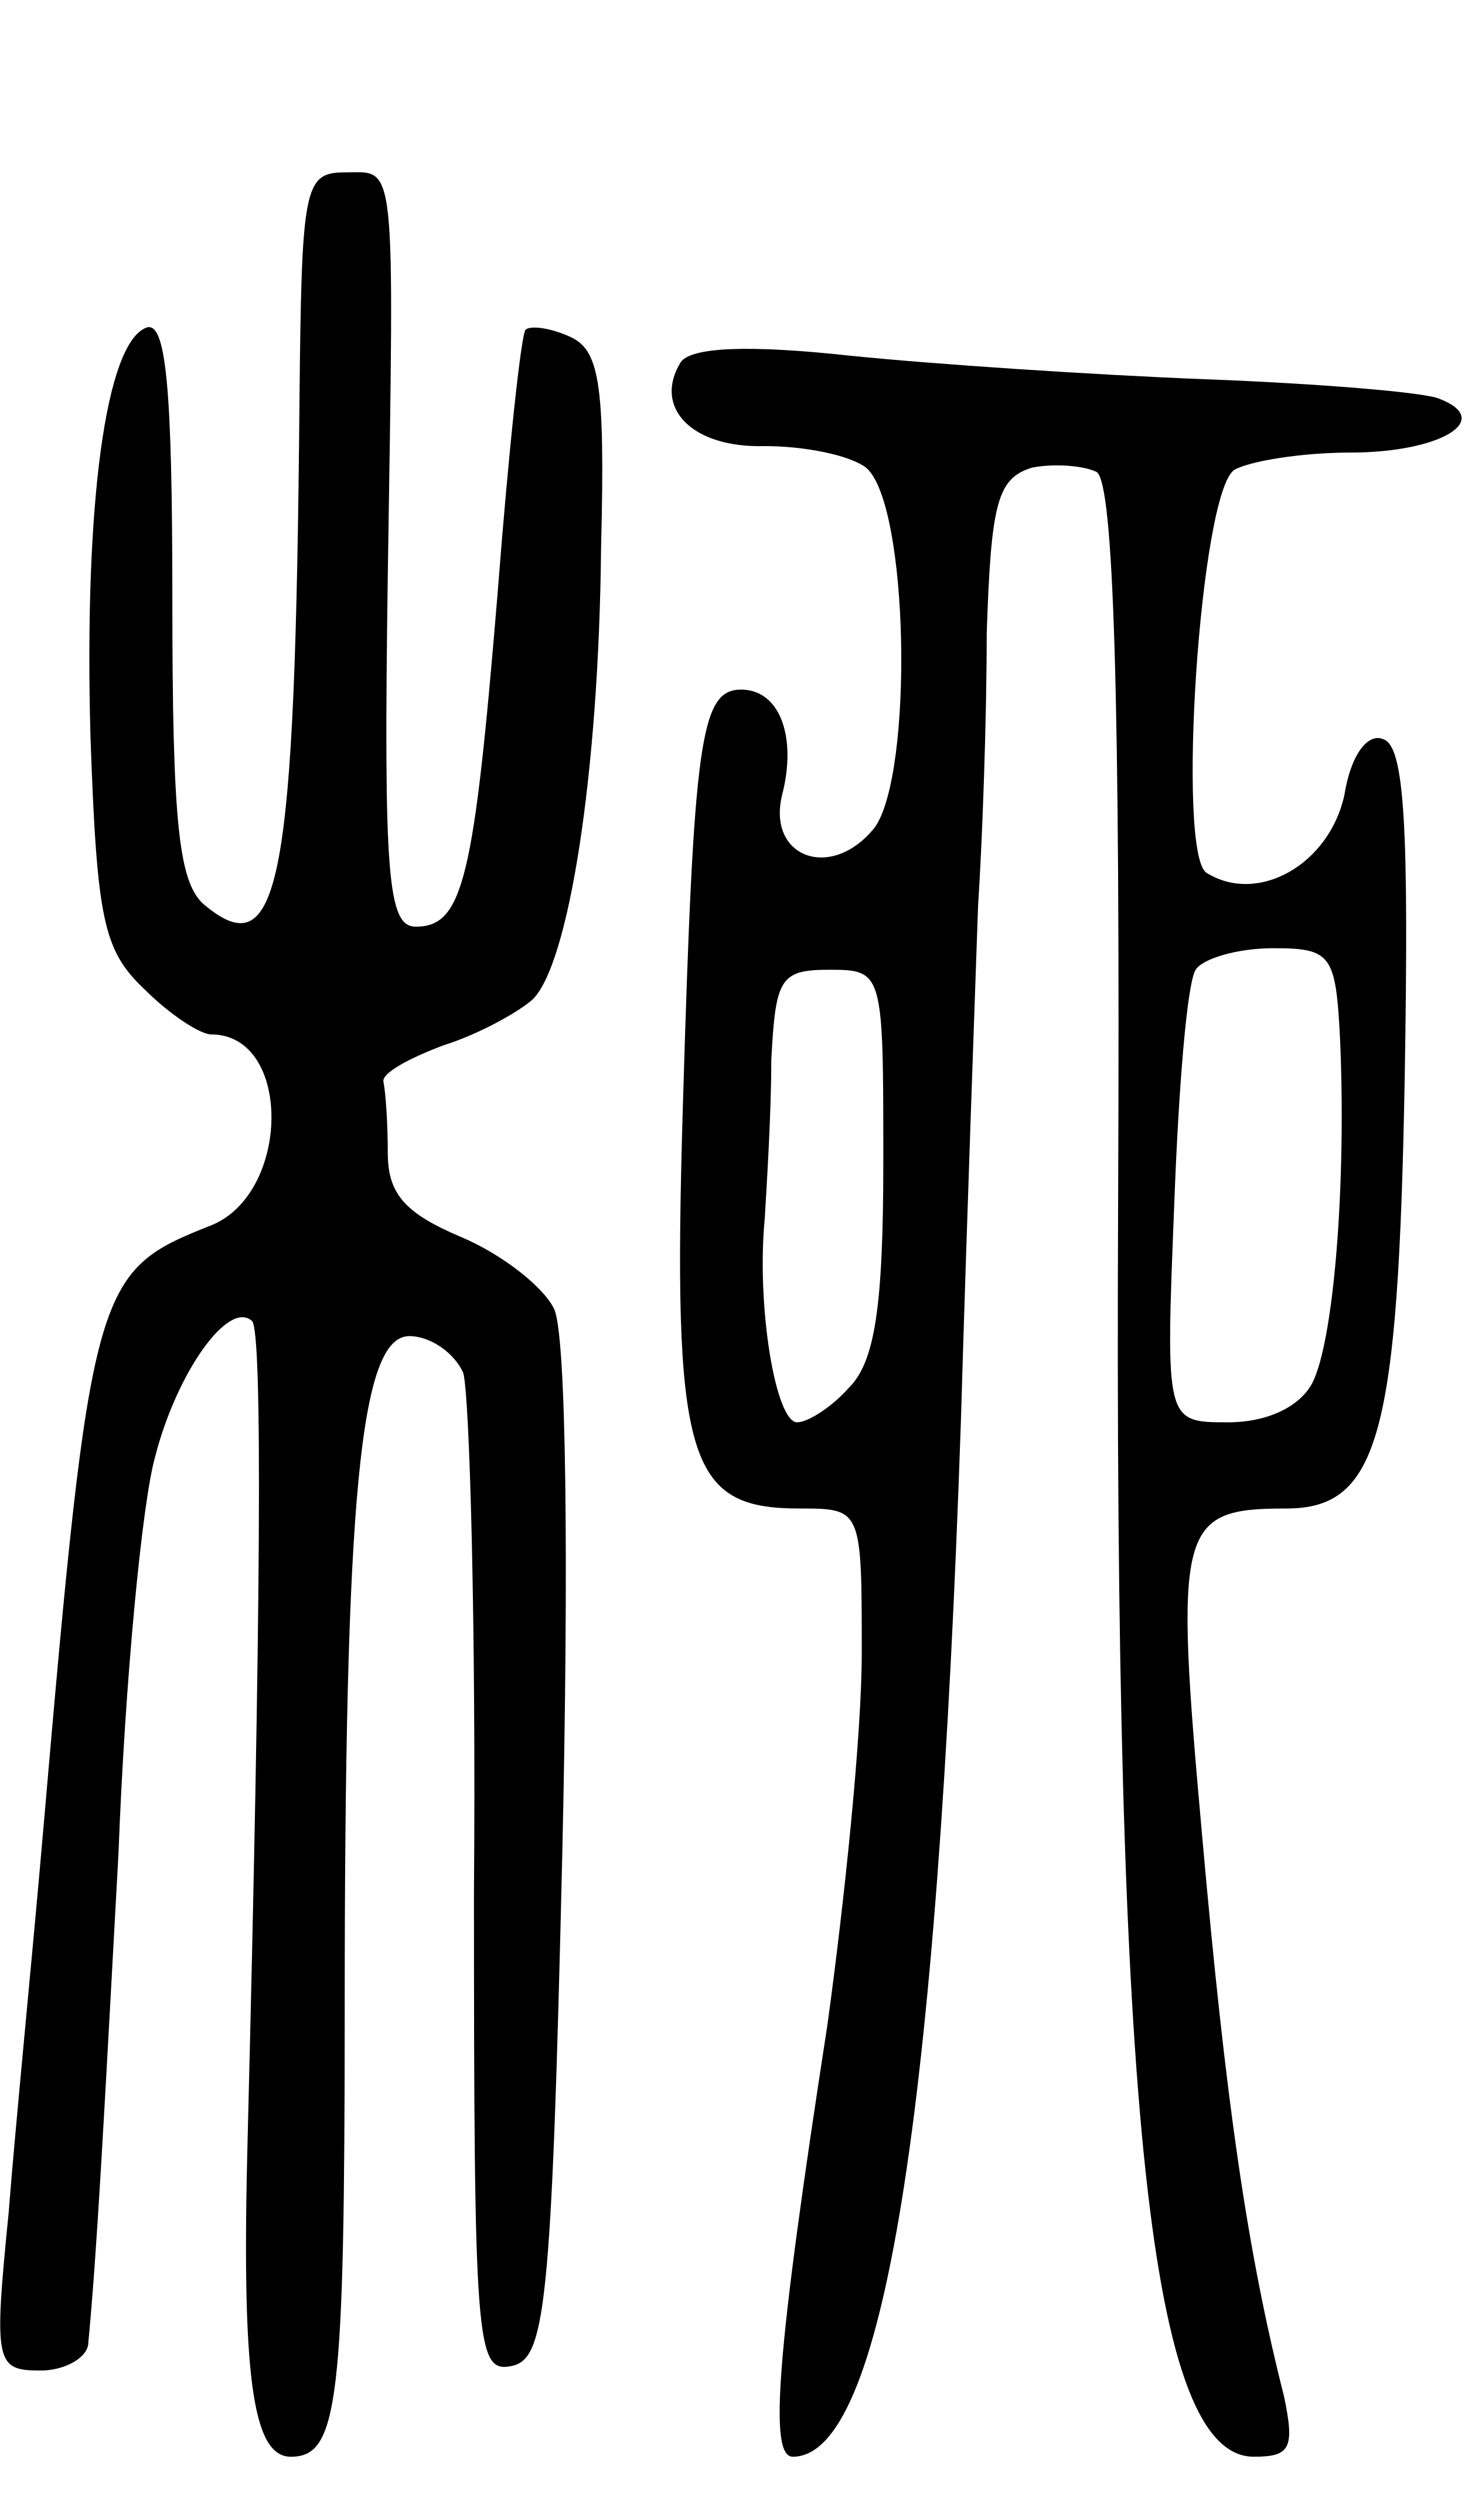 <svg version="1.0" xmlns="http://www.w3.org/2000/svg"
 width="68pt" height="116pt" viewBox="0 0 68 116"
 preserveAspectRatio="xMidYMid meet">
<g transform="translate(0,116) scale(0.1,-0.1)"
fill="#000000" stroke="none">
<path d="M139 973 c-2 -223 -9 -262 -44 -233 -12 10 -15 37 -15 142 0 99 -3
129 -12 126 -19 -7 -29 -82 -26 -190 3 -85 6 -99 25 -117 12 -12 26 -21 31
-21 38 0 37 -75 -1 -89 -53 -21 -55 -27 -77 -281 -5 -58 -13 -138 -16 -177 -7
-70 -6 -73 15 -73 11 0 22 6 22 13 4 42 7 99 14 227 3 80 11 163 17 184 10 39
34 73 45 63 5 -5 4 -139 -2 -377 -3 -112 2 -150 20 -150 22 0 25 25 25 208 0
237 7 312 30 312 10 0 21 -8 25 -17 3 -10 6 -118 5 -241 0 -209 1 -223 17
-220 16 3 19 24 24 238 3 133 2 243 -4 253 -5 10 -24 25 -43 33 -26 11 -34 20
-34 39 0 14 -1 28 -2 33 -1 4 12 11 28 17 16 5 34 15 41 21 17 16 31 105 32
210 2 78 -1 92 -15 98 -9 4 -18 5 -20 3 -2 -1 -8 -57 -13 -122 -11 -133 -16
-155 -38 -155 -13 0 -15 23 -13 163 3 197 4 187 -20 187 -19 0 -20 -7 -21
-107z"/>
<path d="M316 992 c-13 -21 5 -40 39 -39 18 0 39 -4 47 -10 20 -17 22 -142 4
-167 -20 -25 -50 -14 -43 15 7 27 -1 49 -19 49 -19 0 -22 -24 -27 -192 -5
-166 2 -188 54 -188 29 0 29 0 29 -67 0 -38 -8 -115 -16 -173 -24 -155 -27
-200 -16 -200 42 0 67 158 78 480 3 102 7 210 8 240 2 30 4 87 4 126 2 61 5
72 21 77 10 2 24 1 30 -2 8 -5 11 -105 10 -337 -2 -426 15 -584 63 -584 17 0
19 4 14 28 -17 67 -27 136 -38 260 -13 144 -11 152 39 152 43 0 52 34 55 199
2 117 0 155 -10 158 -7 3 -15 -7 -18 -26 -7 -32 -40 -51 -64 -36 -14 9 -3 177
13 187 7 4 31 8 54 8 41 0 67 15 41 25 -7 3 -56 7 -108 9 -52 2 -127 7 -166
11 -46 5 -73 4 -78 -3z m306 -314 c3 -68 -3 -141 -13 -160 -6 -11 -21 -18 -39
-18 -29 0 -29 0 -25 100 2 55 6 104 10 110 3 5 19 10 36 10 27 0 29 -3 31 -42z
m-212 -57 c0 -68 -4 -93 -16 -105 -8 -9 -19 -16 -24 -16 -10 0 -19 54 -15 95
1 17 3 49 3 73 2 38 4 42 27 42 25 0 25 -1 25 -89z"/>
</g>
</svg>
